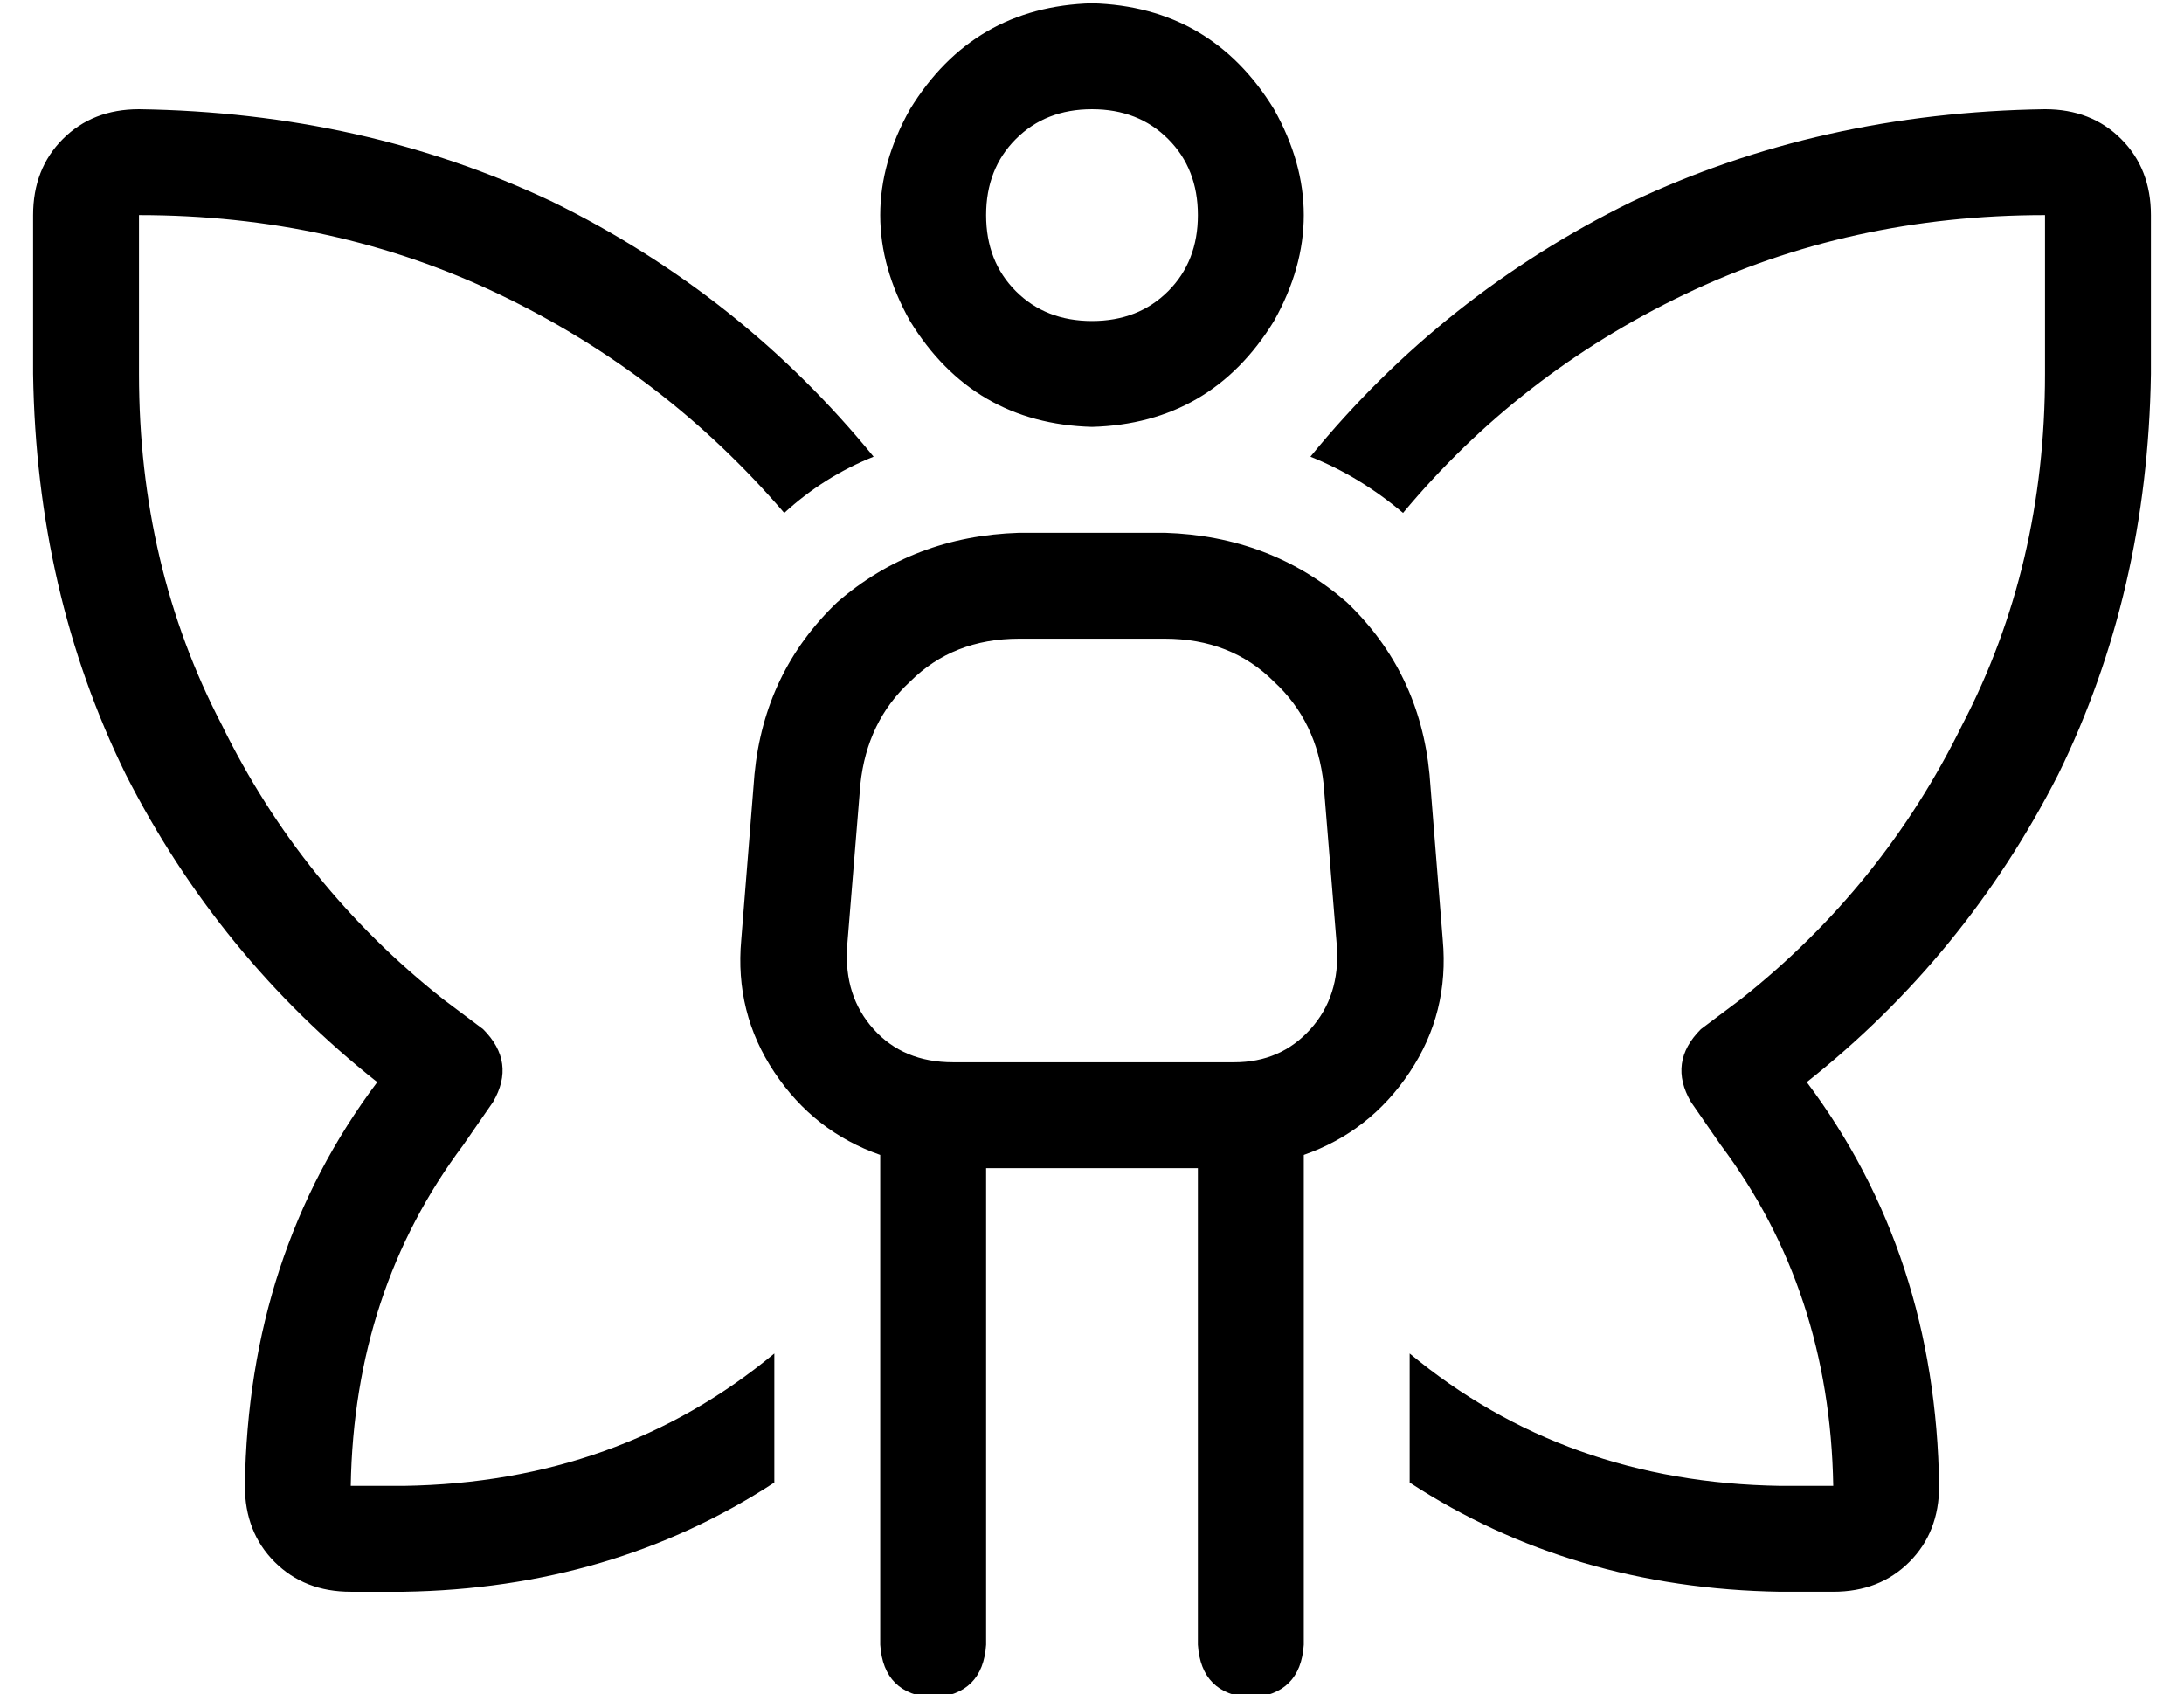 <?xml version="1.0" standalone="no"?>
<!DOCTYPE svg PUBLIC "-//W3C//DTD SVG 1.1//EN" "http://www.w3.org/Graphics/SVG/1.1/DTD/svg11.dtd" >
<svg xmlns="http://www.w3.org/2000/svg" xmlns:xlink="http://www.w3.org/1999/xlink" version="1.1" viewBox="-10 -40 660 512">
   <path fill="currentColor"
d="M320 57q14 0 23 -9v0v0q9 -9 9 -23t-9 -23t-23 -9t-23 9t-9 23t9 23t23 9v0zM320 -39q36 1 55 32q18 32 0 64q-19 31 -55 32q-36 -1 -55 -32q-18 -32 0 -64q19 -31 55 -32v0zM298 153q-20 0 -33 13v0v0q-13 12 -15 31l-4 49v0q-1 15 8 25t24 10h85v0q14 0 23 -10t8 -25
l-4 -49v0q-2 -19 -15 -31q-13 -13 -33 -13h-44v0zM298 121h44h-44h44q32 1 55 21q22 21 25 52l4 50v0q2 22 -10 40t-32 25v148v0q-1 15 -16 16q-15 -1 -16 -16v-144v0h-64v0v144v0q-1 15 -16 16q-15 -1 -16 -16v-148v0q-20 -7 -32 -25t-10 -40l4 -50v0q3 -31 25 -52
q23 -20 55 -21v0zM32 -7q68 1 125 28v0v0q57 28 97 77q-15 6 -27 17q-36 -42 -86 -66t-109 -24v48v0q0 58 25 106q24 49 67 83l12 9v0q10 10 3 22l-9 13v0q-33 44 -34 103h16v0q65 -1 112 -40v39v0q-49 32 -112 33h-16v0q-14 0 -23 -9t-9 -23q1 -70 40 -122q-48 -38 -76 -93
q-27 -55 -28 -121v-48v0q0 -14 9 -23t23 -9v0zM414 115q-13 -11 -28 -17q40 -49 97 -77q57 -27 125 -28q14 0 23 9t9 23v48v0q-1 66 -28 121q-28 55 -76 93q39 52 40 122q0 14 -9 23t-23 9h-16v0q-63 -1 -112 -33v-39v0q47 39 112 40h16v0q-1 -59 -34 -103l-9 -13v0
q-7 -12 3 -22l12 -9v0q43 -34 67 -83q25 -48 25 -106v-48v0q-59 0 -109 24t-85 66v0z" />
</svg>
